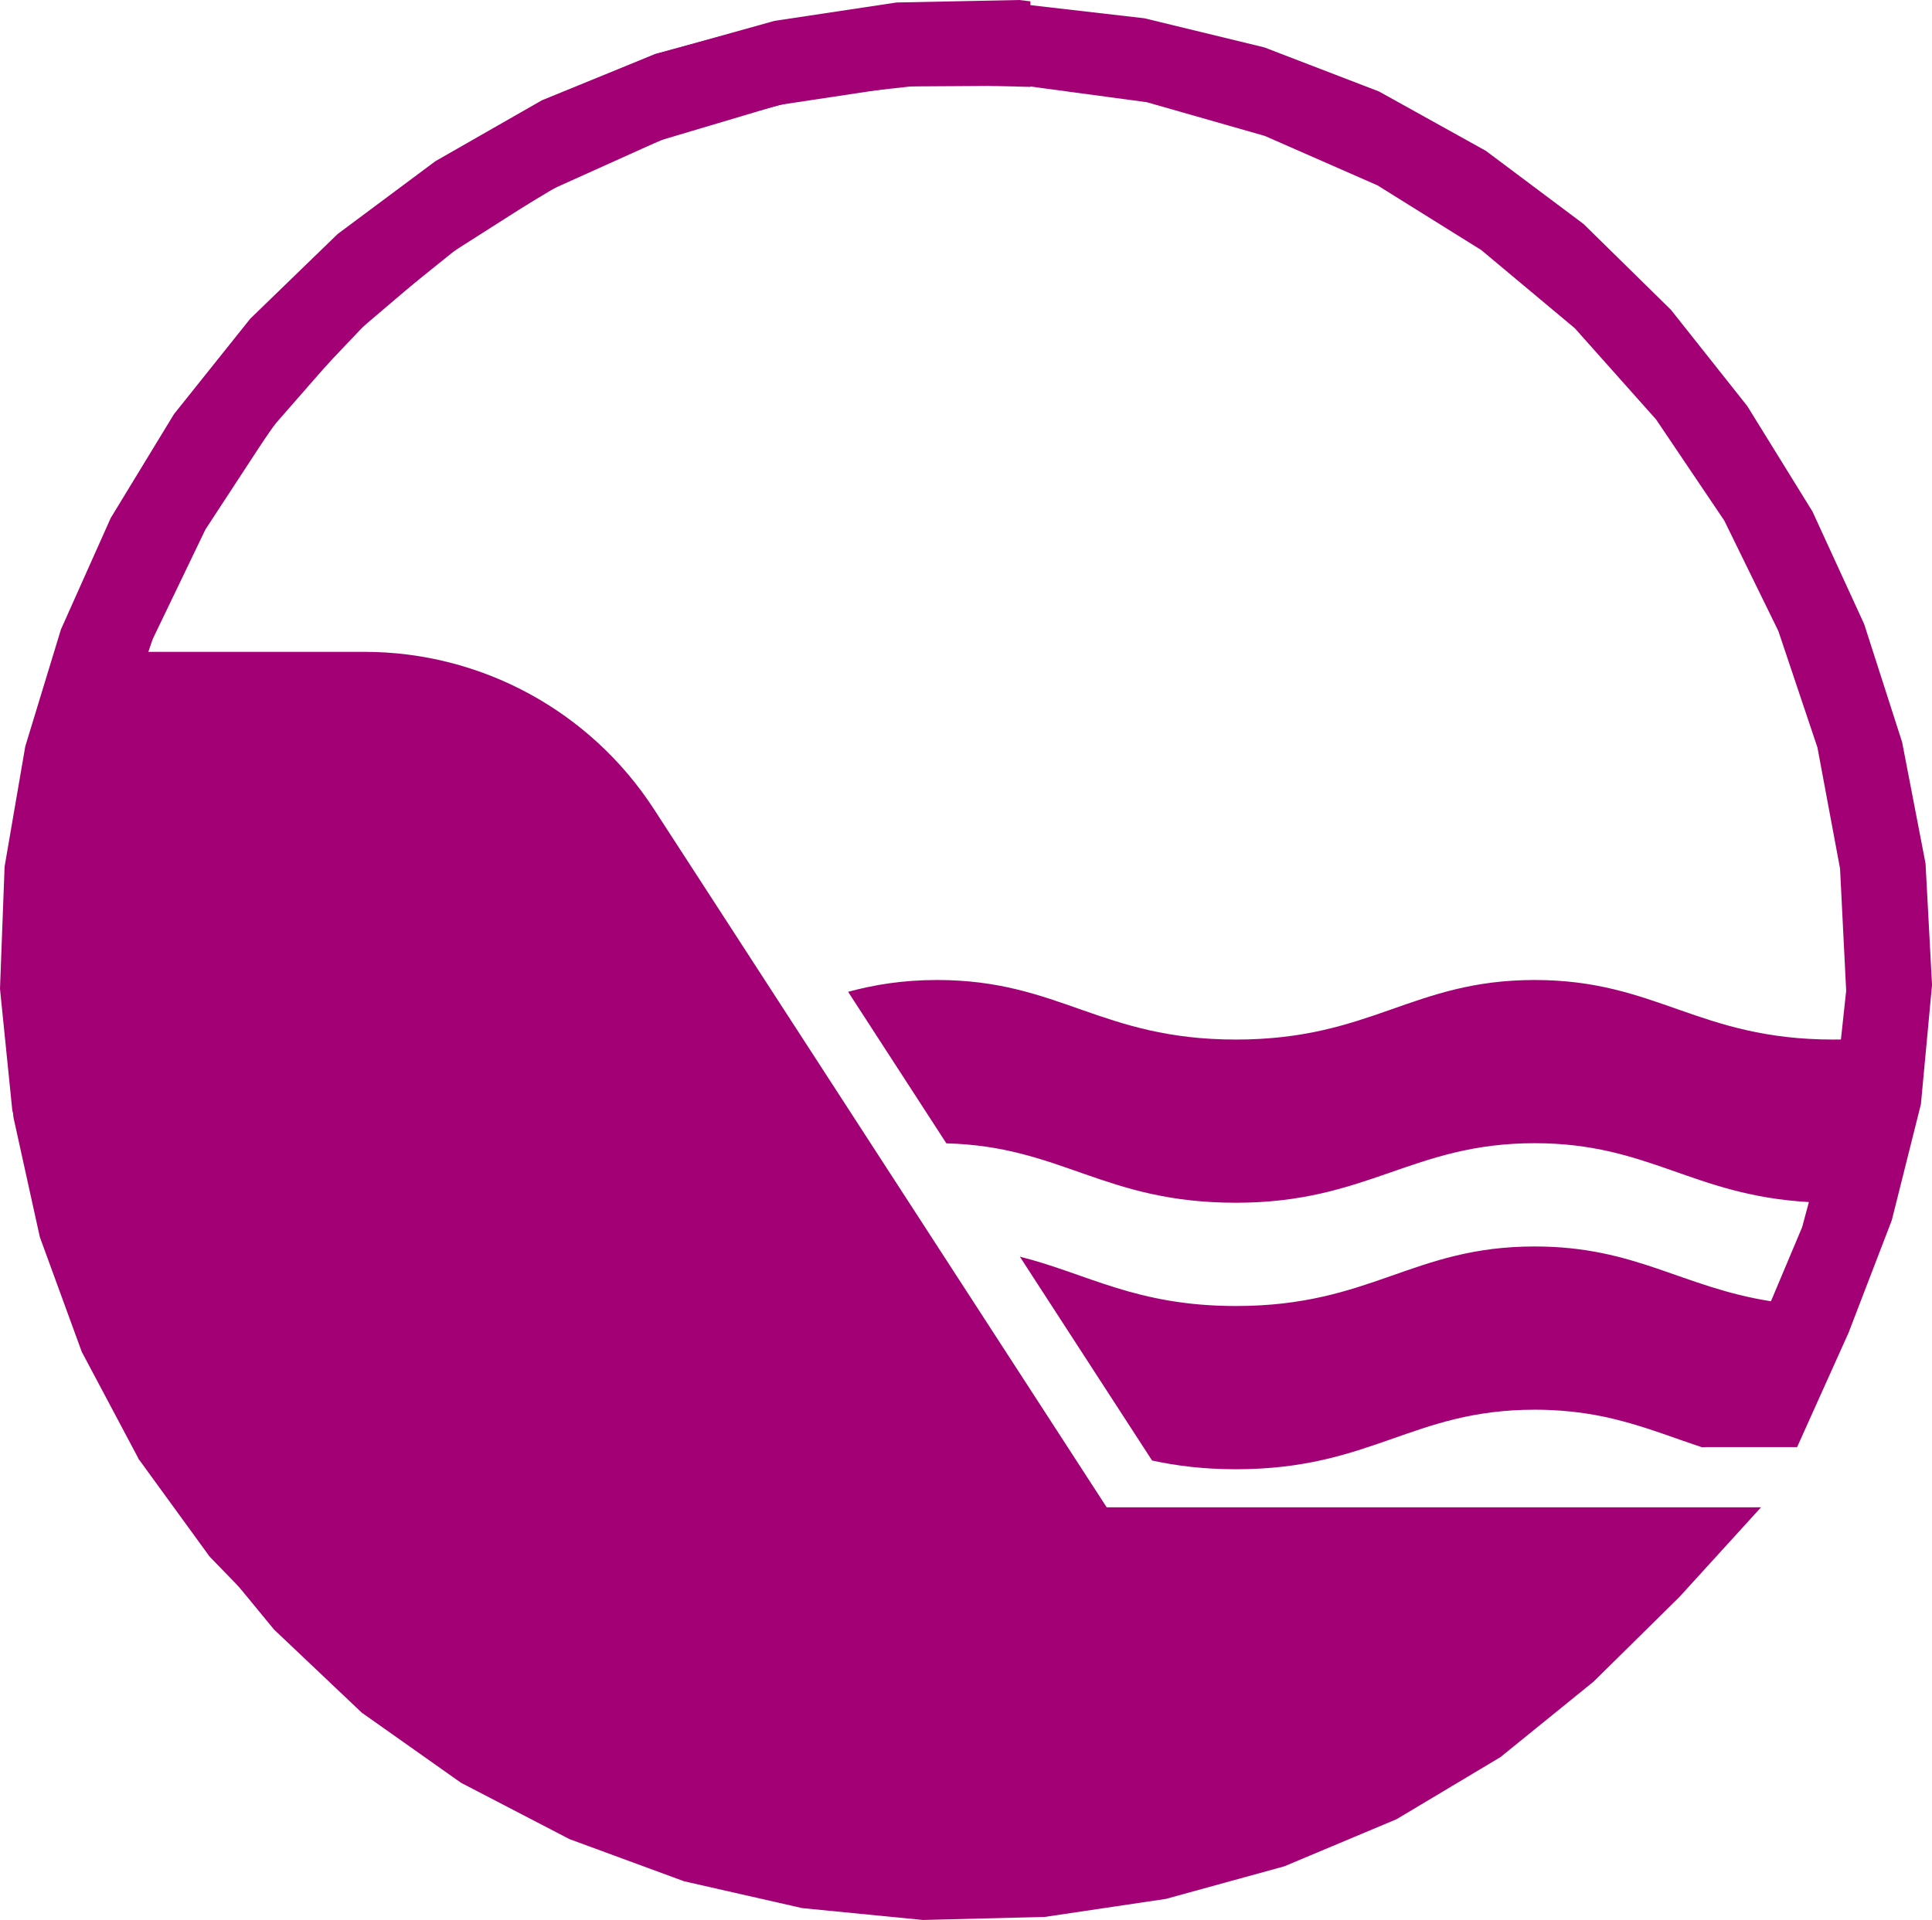 <?xml version="1.0" encoding="UTF-8"?>
<svg id="Layer_1" data-name="Layer 1" xmlns="http://www.w3.org/2000/svg" viewBox="0 0 504.1 501.07">
  <defs>
    <style>
      .cls-1 {
        fill-rule: evenodd;
      }

      .cls-1, .cls-2 {
        fill: #a30075;
      }
    </style>
  </defs>
  <polygon class="cls-1" points="268.86 .35 265.94 0 233.92 .65 202.06 5.45 170.95 14.15 141.06 26.67 113.06 42.75 87.44 62.28 64.61 84.67 44.88 109.9 28.45 137.12 15.7 166.2 6.68 196.77 1.65 228.1 .61 259.96 3.53 291.71 10.39 322.82 21.34 352.81 36.24 380.86 54.71 406.26 76.51 428.69 100.02 449.76 99.59 450.05 121.44 441.13 99.09 421.84 76.6 399.81 57.45 375.12 42.62 347.25 32.14 317.08 25.75 285.55 23.7 253.55 25.65 221.54 31.71 190.34 42.02 160.31 56.7 131.97 75.2 105.84 97.33 82.54 122.47 62.35 150.09 45.89 179.74 33.57 210.9 25.49 242.74 22 268.86 22.68 268.86 .35"/>
  <path class="cls-2" d="M502.4,225.27l-6.1-31.6-9.9-30.8-13.5-29.4-17-27.5-19.9-25.1-22.8-22.4-25.5-19.1-27.9-15.5-29.9-11.5-31.3-7.6-32.1-3.7-32.4.3-32,4.3-31.1,8.4-29.6,12.1-27.8,15.9-25.5,19-22.8,22.1-19.9,24.9-16.5,27.1-13,29.1-9.3,30.5-5.4,31.4-1.2,31.9,3.2,31.6,7.5,30.5,11.7,29,11.45,23.56,2.39,8.12,17.55,12.42h-8.29l6.1,7.8,19.9,24.2,22.9,21.7,25.9,18.3,28.3,14.7,29.9,11,30.8,7,31.5,3.1,31.8-.8,31.6-4.7,30.9-8.5,29.3-12.3,27.1-16.2,24.3-19.7,22.4-22.1,21.3-23.4h-170.74l-107.85-166.35-10.28-15.85c-16.6-25.6-45.03-41.05-75.53-41.05h-56.41l1.02-3.05,13.9-28.9,17.4-26.6,20.9-23.9,24.3-20.7,27-17.2,29.3-13.2,30.9-9.2,31.8-4.8,32.1-.2,31.9,4.3,30.8,8.8,29.4,12.9,27.1,16.9,24.4,20.4,21.2,23.8,17.8,26.4,14.1,28.8,10.2,30.4,5.9,31.6,1.6,31.9-1.37,12.71c-.65.01-1.3.02-1.96.02-35.36,0-46.01-15.54-77.95-15.54s-42.59,15.54-77.95,15.54-46.01-15.54-77.95-15.54c-9.13,0-16.52,1.27-23.24,3.08l25.64,39.55c30.1.76,41.09,15.5,75.55,15.5s46.01-15.54,77.95-15.54c29.93,0,41.16,13.64,71.55,15.36l-1.76,6.55-8.14,19.34c-23.35-3.67-35.21-14.3-61.65-14.3-31.95,0-42.59,15.54-77.95,15.54-26.09,0-38.73-8.45-56.38-12.88l34.5,53.2c6.29,1.37,13.37,2.28,21.89,2.28,35.36,0,46.01-15.54,77.95-15.54,18.68,0,30.08,5.31,43.4,9.72,0,0,0,0,0,0l-.02.04h.2c.27.05.56.05.88,0h24.01l.4-.9,13-28.9,11.3-29.4,7.6-30.3,2.9-31.1-1.7-31.8Z"/>
</svg>